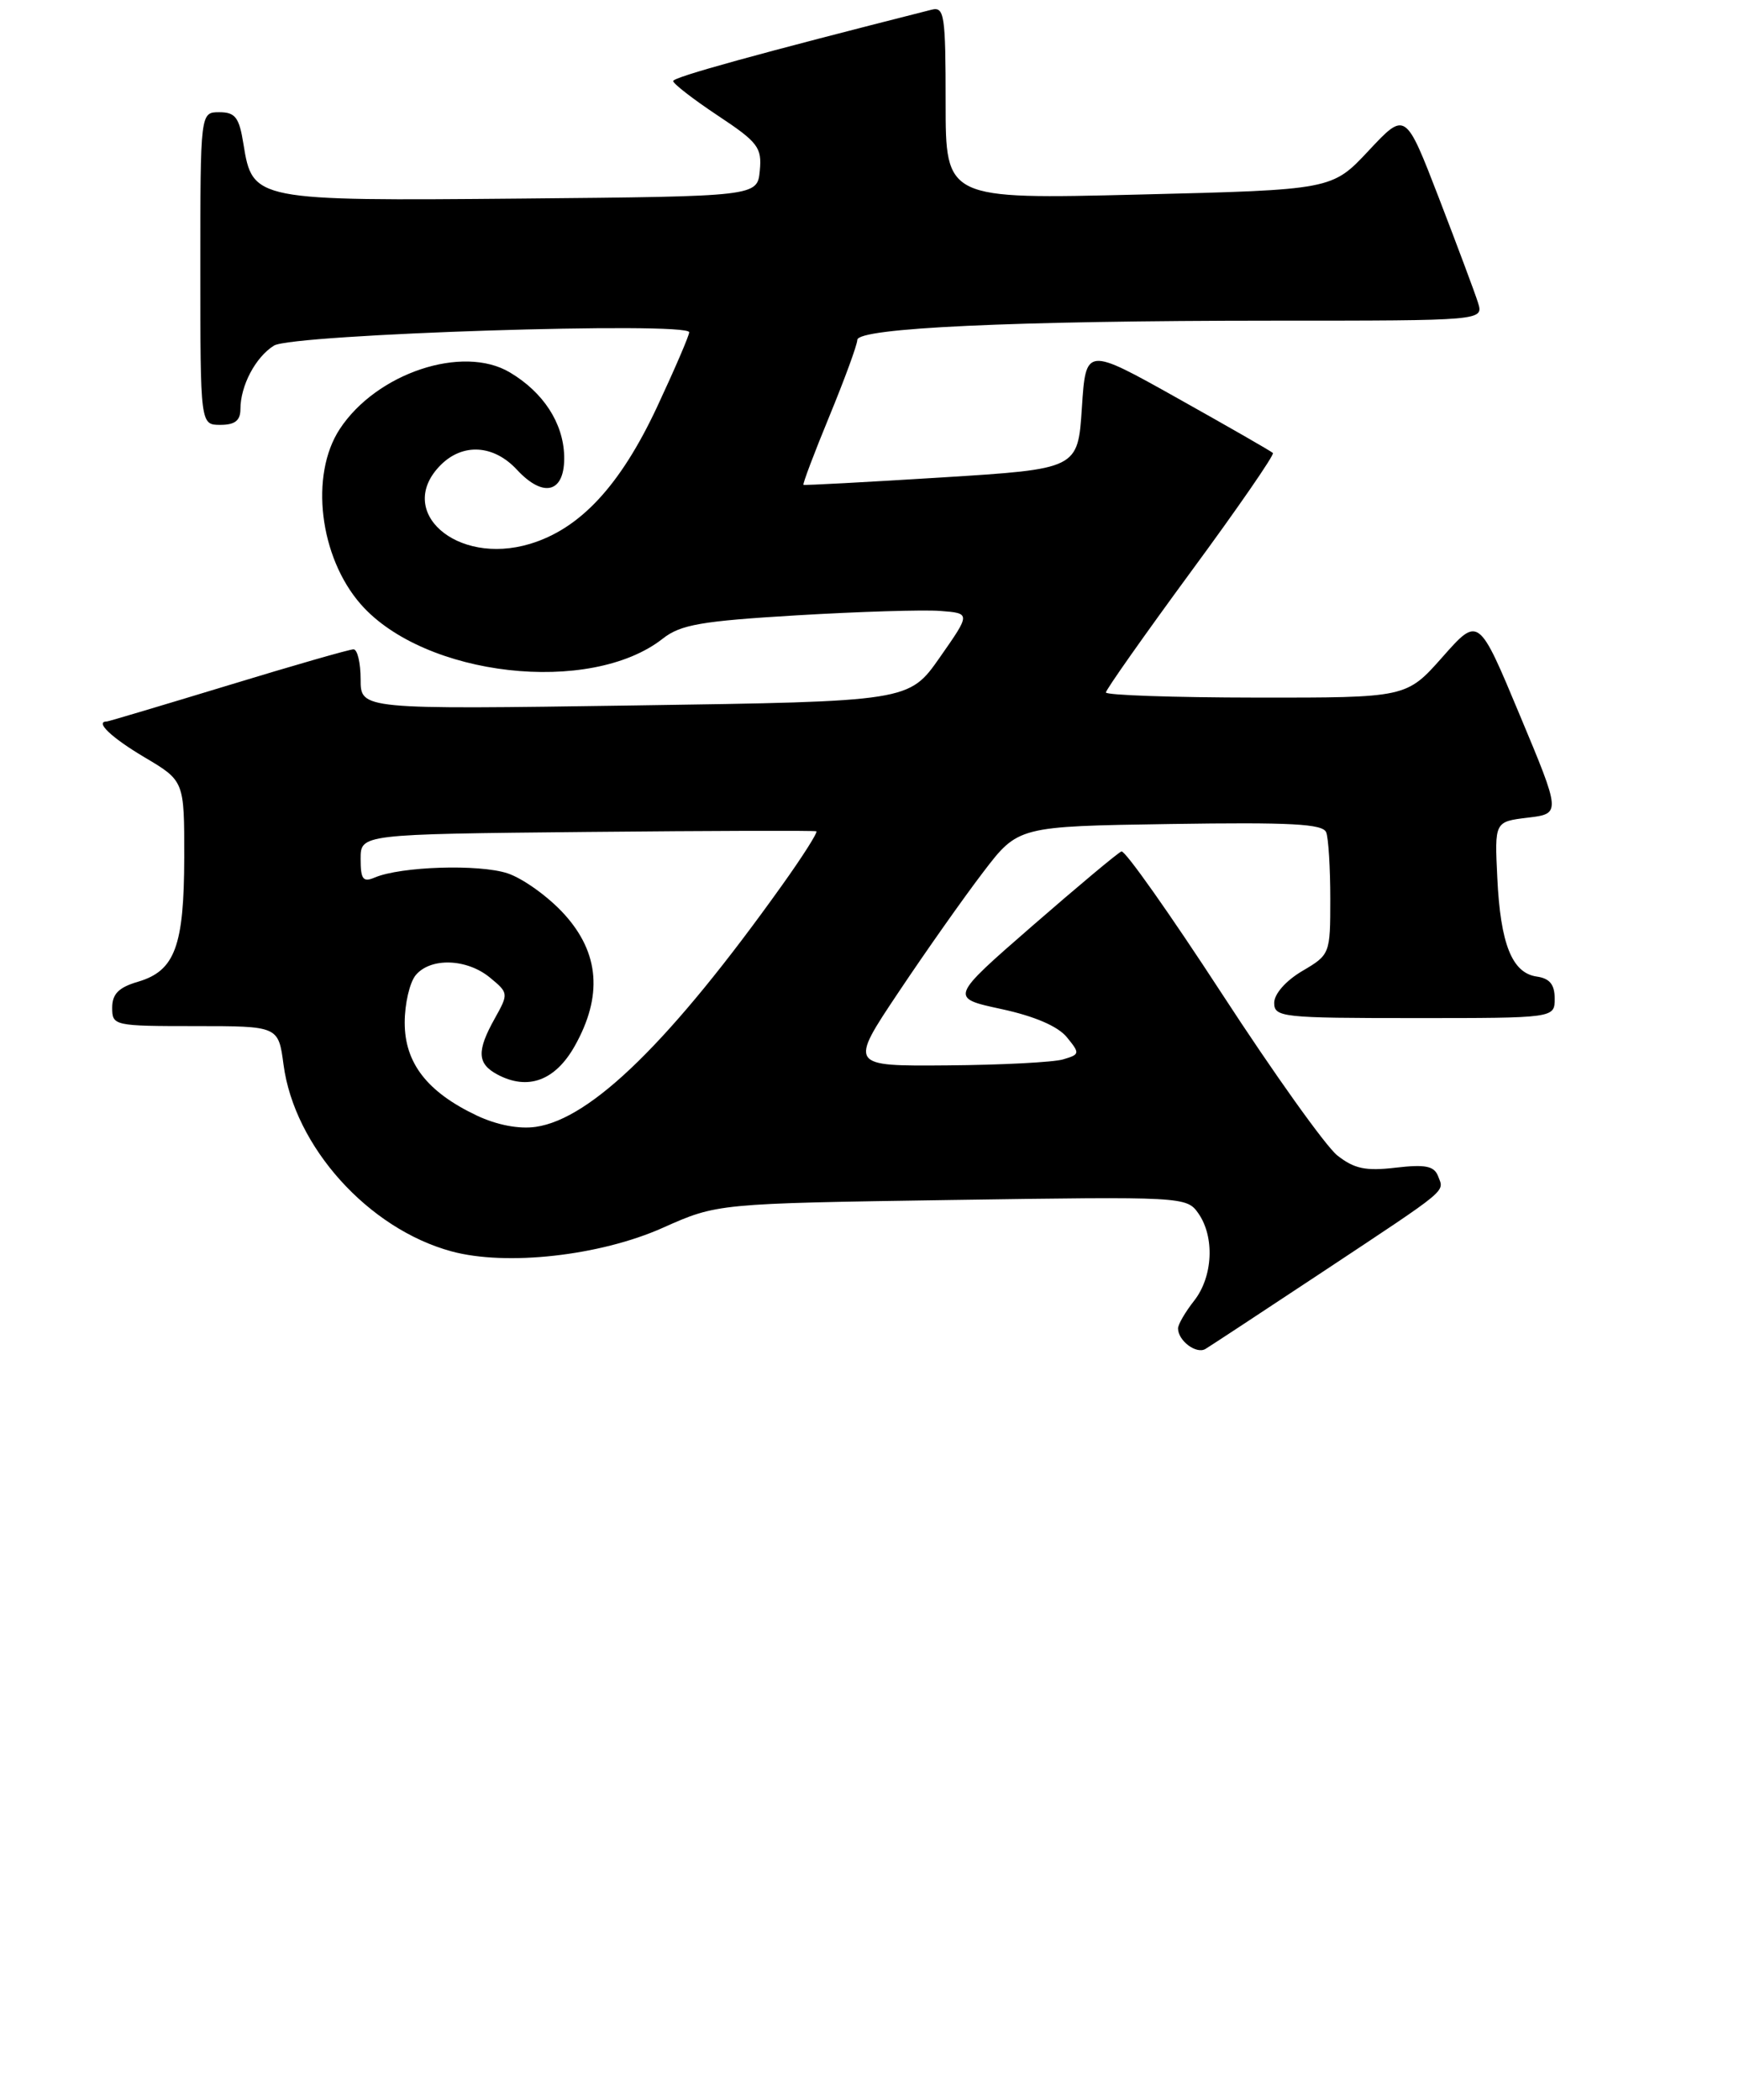 <?xml version="1.0" encoding="UTF-8" standalone="no"?>
<!DOCTYPE svg PUBLIC "-//W3C//DTD SVG 1.1//EN" "http://www.w3.org/Graphics/SVG/1.1/DTD/svg11.dtd" >
<svg xmlns="http://www.w3.org/2000/svg" xmlns:xlink="http://www.w3.org/1999/xlink" version="1.1" viewBox="0 0 217 262">
 <g >
 <path fill="currentColor"
d=" M 165.00 158.69 C 181.04 148.06 180.22 148.74 179.45 146.72 C 178.96 145.45 177.87 145.23 174.16 145.66 C 170.41 146.10 168.99 145.80 166.87 144.13 C 165.43 142.98 158.96 133.92 152.49 123.98 C 146.02 114.05 140.38 106.05 139.94 106.21 C 139.51 106.37 134.51 110.55 128.83 115.49 C 118.50 124.48 118.50 124.48 124.94 125.87 C 129.08 126.76 132.01 128.02 133.12 129.38 C 134.78 131.41 134.76 131.53 132.67 132.15 C 131.48 132.51 124.98 132.85 118.22 132.90 C 105.95 133.00 105.95 133.00 112.14 123.75 C 115.54 118.66 120.29 111.93 122.69 108.79 C 127.05 103.08 127.05 103.08 146.02 102.79 C 161.09 102.56 165.08 102.77 165.49 103.83 C 165.77 104.56 166.00 108.29 166.00 112.12 C 166.00 119.00 165.97 119.09 162.50 121.13 C 160.45 122.34 159.00 123.99 159.00 125.10 C 159.00 126.89 159.97 127.00 176.50 127.00 C 194.00 127.00 194.00 127.00 194.00 124.57 C 194.00 122.81 193.38 122.05 191.76 121.82 C 188.68 121.38 187.23 117.76 186.84 109.50 C 186.50 102.50 186.50 102.50 190.64 102.00 C 194.79 101.50 194.79 101.50 189.64 89.19 C 184.50 76.87 184.50 76.87 180.00 81.96 C 175.50 87.04 175.50 87.04 156.75 87.02 C 146.44 87.01 138.00 86.72 138.00 86.38 C 138.00 86.04 142.78 79.26 148.61 71.32 C 154.45 63.39 159.05 56.72 158.84 56.51 C 158.64 56.30 153.30 53.24 146.98 49.70 C 135.50 43.27 135.50 43.27 135.00 50.89 C 134.50 58.50 134.50 58.50 117.50 59.56 C 108.15 60.14 100.39 60.56 100.26 60.48 C 100.13 60.41 101.58 56.56 103.49 51.93 C 105.40 47.29 106.97 43.01 106.98 42.40 C 107.01 40.91 126.36 40.01 158.82 40.00 C 185.13 40.00 185.13 40.00 184.43 37.75 C 184.04 36.51 181.84 30.64 179.55 24.69 C 175.38 13.89 175.38 13.89 170.80 18.78 C 166.22 23.68 166.22 23.68 142.11 24.27 C 118.00 24.86 118.00 24.86 118.00 12.81 C 118.00 1.84 117.84 0.81 116.25 1.21 C 94.59 6.70 84.00 9.62 84.00 10.11 C 84.00 10.44 86.50 12.38 89.56 14.41 C 94.60 17.75 95.09 18.40 94.81 21.30 C 94.50 24.50 94.50 24.50 65.10 24.77 C 31.74 25.07 31.51 25.02 30.38 17.98 C 29.85 14.64 29.36 14.00 27.37 14.00 C 25.00 14.00 25.00 14.00 25.00 33.50 C 25.00 53.00 25.00 53.00 27.50 53.00 C 29.31 53.00 30.00 52.46 30.00 51.05 C 30.00 48.12 31.88 44.55 34.19 43.11 C 36.48 41.68 86.00 40.09 86.00 41.45 C 86.00 41.86 84.19 46.06 81.99 50.77 C 77.39 60.59 72.39 65.97 66.12 67.85 C 56.94 70.60 49.23 63.77 55.00 58.00 C 57.76 55.24 61.61 55.48 64.49 58.58 C 67.87 62.23 70.53 61.45 70.40 56.85 C 70.28 52.76 67.80 48.94 63.63 46.46 C 57.75 42.95 46.97 46.54 42.39 53.53 C 38.63 59.27 39.86 69.50 45.03 75.39 C 52.97 84.42 73.67 86.77 82.71 79.66 C 84.92 77.92 87.50 77.47 99.41 76.76 C 107.16 76.30 115.22 76.05 117.31 76.21 C 121.13 76.50 121.13 76.50 117.28 82.00 C 113.43 87.50 113.43 87.50 79.21 88.00 C 45.00 88.50 45.00 88.50 45.00 84.75 C 45.00 82.69 44.60 81.00 44.11 81.00 C 43.62 81.00 36.57 83.02 28.45 85.50 C 20.32 87.97 13.52 90.00 13.34 90.00 C 11.78 90.00 13.89 92.01 18.02 94.46 C 23.00 97.41 23.00 97.41 22.99 106.96 C 22.97 118.03 21.83 121.10 17.24 122.46 C 14.81 123.17 14.00 123.99 14.00 125.71 C 14.00 127.95 14.22 128.00 24.37 128.00 C 34.74 128.00 34.74 128.00 35.38 132.81 C 36.74 143.04 45.95 153.28 56.34 156.10 C 63.19 157.96 74.87 156.66 82.71 153.16 C 89.50 150.13 89.50 150.13 118.78 149.69 C 147.63 149.26 148.08 149.28 149.53 151.35 C 151.60 154.30 151.36 159.28 149.00 162.27 C 147.90 163.67 147.00 165.22 147.00 165.71 C 147.00 167.24 149.27 168.95 150.41 168.28 C 151.01 167.92 157.57 163.61 165.00 158.69 Z  M 59.50 139.16 C 53.31 136.23 50.50 132.61 50.50 127.57 C 50.50 125.23 51.12 122.56 51.87 121.65 C 53.72 119.42 58.25 119.57 61.14 121.95 C 63.46 123.86 63.47 123.95 61.75 127.03 C 59.47 131.10 59.54 132.68 62.05 134.03 C 65.86 136.07 69.27 134.82 71.71 130.50 C 75.22 124.27 74.81 118.90 70.43 114.06 C 68.47 111.89 65.28 109.59 63.33 108.94 C 59.77 107.77 50.01 108.08 46.75 109.47 C 45.30 110.09 45.00 109.69 45.00 107.14 C 45.00 104.06 45.00 104.06 73.25 103.78 C 88.79 103.63 101.67 103.59 101.87 103.70 C 102.07 103.82 100.15 106.85 97.58 110.44 C 83.77 129.79 73.79 139.58 66.85 140.57 C 64.75 140.87 62.00 140.34 59.50 139.16 Z "/>
</g>
</svg>